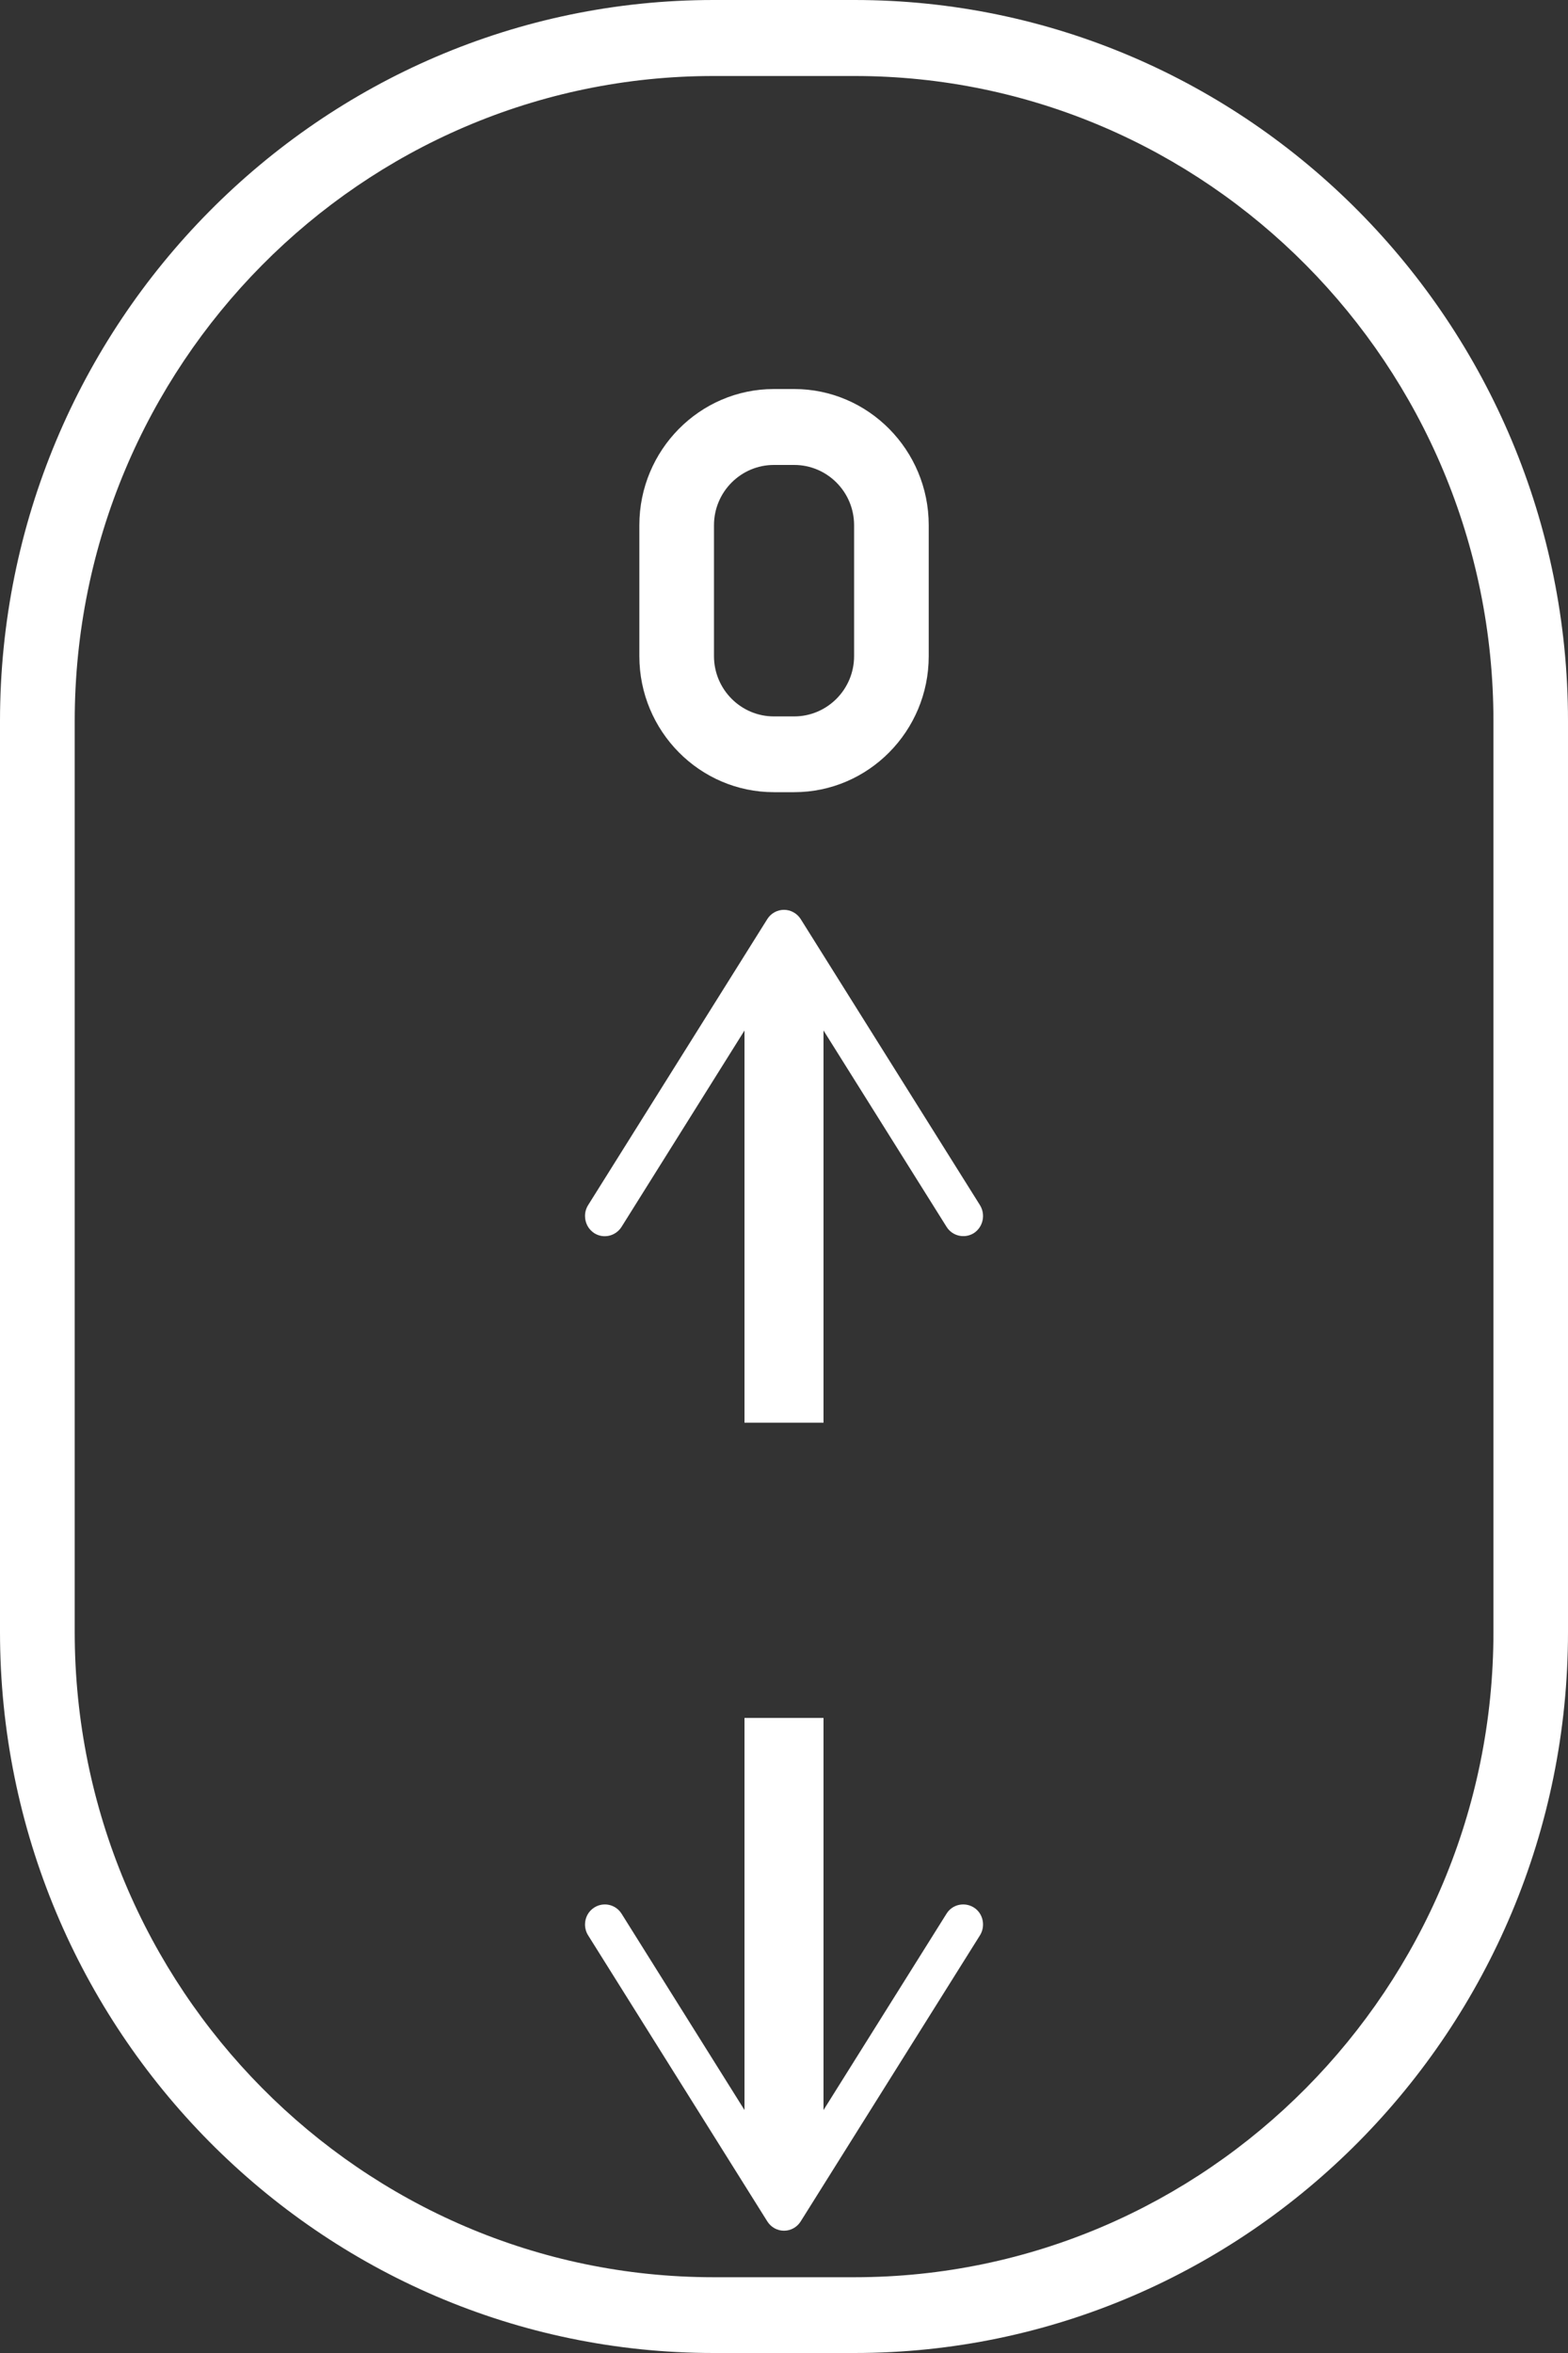 <?xml version="1.0" encoding="utf-8"?>
<!-- Generator: Adobe Illustrator 16.0.0, SVG Export Plug-In . SVG Version: 6.00 Build 0)  -->
<!DOCTYPE svg PUBLIC "-//W3C//DTD SVG 1.1//EN" "http://www.w3.org/Graphics/SVG/1.1/DTD/svg11.dtd">
<svg version="1.1" id="Layer_1" xmlns="http://www.w3.org/2000/svg" xmlns:xlink="http://www.w3.org/1999/xlink" x="0px" y="0px"
	 width="20px" height="30px" viewBox="0 0 20 30" enable-background="new 0 0 20 30" xml:space="preserve">
<rect x="0" y="0" width="20" height="30" fill="#333333" stroke="none"/>
<g>
	<path fill="#FFFFFF" d="M10.899,30H9.102C4.083,30,0,25.877,0,20.807V9.194C0,4.125,4.083,0,9.102,0h1.797
		C15.918,0,20,4.125,20,9.194v11.613C20,25.877,15.918,30,10.899,30z M9.102,0.969c-4.494,0-8.149,3.689-8.149,8.225v11.613
		c0,4.535,3.656,8.227,8.149,8.227h1.797c4.494,0,8.15-3.691,8.15-8.227V9.194c0-4.535-3.656-8.225-8.15-8.225H9.102z"/>
</g>
<g>
	<path fill="#FFFFFF" d="M10.13,10.1H9.871c-0.946,0-1.716-0.778-1.716-1.734v-1.67c0-0.957,0.77-1.736,1.716-1.736h0.259
		c0.946,0,1.716,0.779,1.716,1.736v1.67C11.846,9.322,11.076,10.1,10.13,10.1z M9.871,5.928c-0.421,0-0.764,0.344-0.764,0.768v1.67
		c0,0.423,0.343,0.768,0.764,0.768h0.259c0.421,0,0.764-0.345,0.764-0.768v-1.67c0-0.424-0.343-0.768-0.764-0.768H9.871z"/>
</g>
<g>
	<g>
		<rect x="9.496" y="12.218" fill="#FFFFFF" width="1.008" height="5.921"/>
	</g>
	<g>
		<rect x="9.496" y="21.903" fill="#FFFFFF" width="1.008" height="5.923"/>
	</g>
	<g>
		<g>
			<path fill="#FFFFFF" d="M7.579,15.722c0.117,0.075,0.273,0.04,0.349-0.08L10,12.334l2.073,3.307
				c0.074,0.12,0.232,0.155,0.35,0.08c0.117-0.078,0.15-0.235,0.077-0.355l-2.287-3.648c-0.046-0.073-0.127-0.118-0.213-0.118
				s-0.167,0.044-0.213,0.118l-2.286,3.648c-0.026,0.042-0.039,0.089-0.039,0.137C7.462,15.59,7.503,15.672,7.579,15.722z"/>
		</g>
	</g>
	<g>
		<g>
			<path fill="#FFFFFF" d="M7.579,24.321c0.117-0.075,0.273-0.042,0.349,0.078L10,27.707l2.073-3.308
				c0.074-0.12,0.232-0.153,0.35-0.078c0.117,0.074,0.15,0.235,0.077,0.353l-2.287,3.648c-0.046,0.074-0.127,0.119-0.213,0.119
				s-0.167-0.045-0.213-0.119l-2.286-3.648c-0.026-0.041-0.039-0.09-0.039-0.138C7.462,24.452,7.503,24.369,7.579,24.321z"/>
		</g>
	</g>
</g>
</svg>

